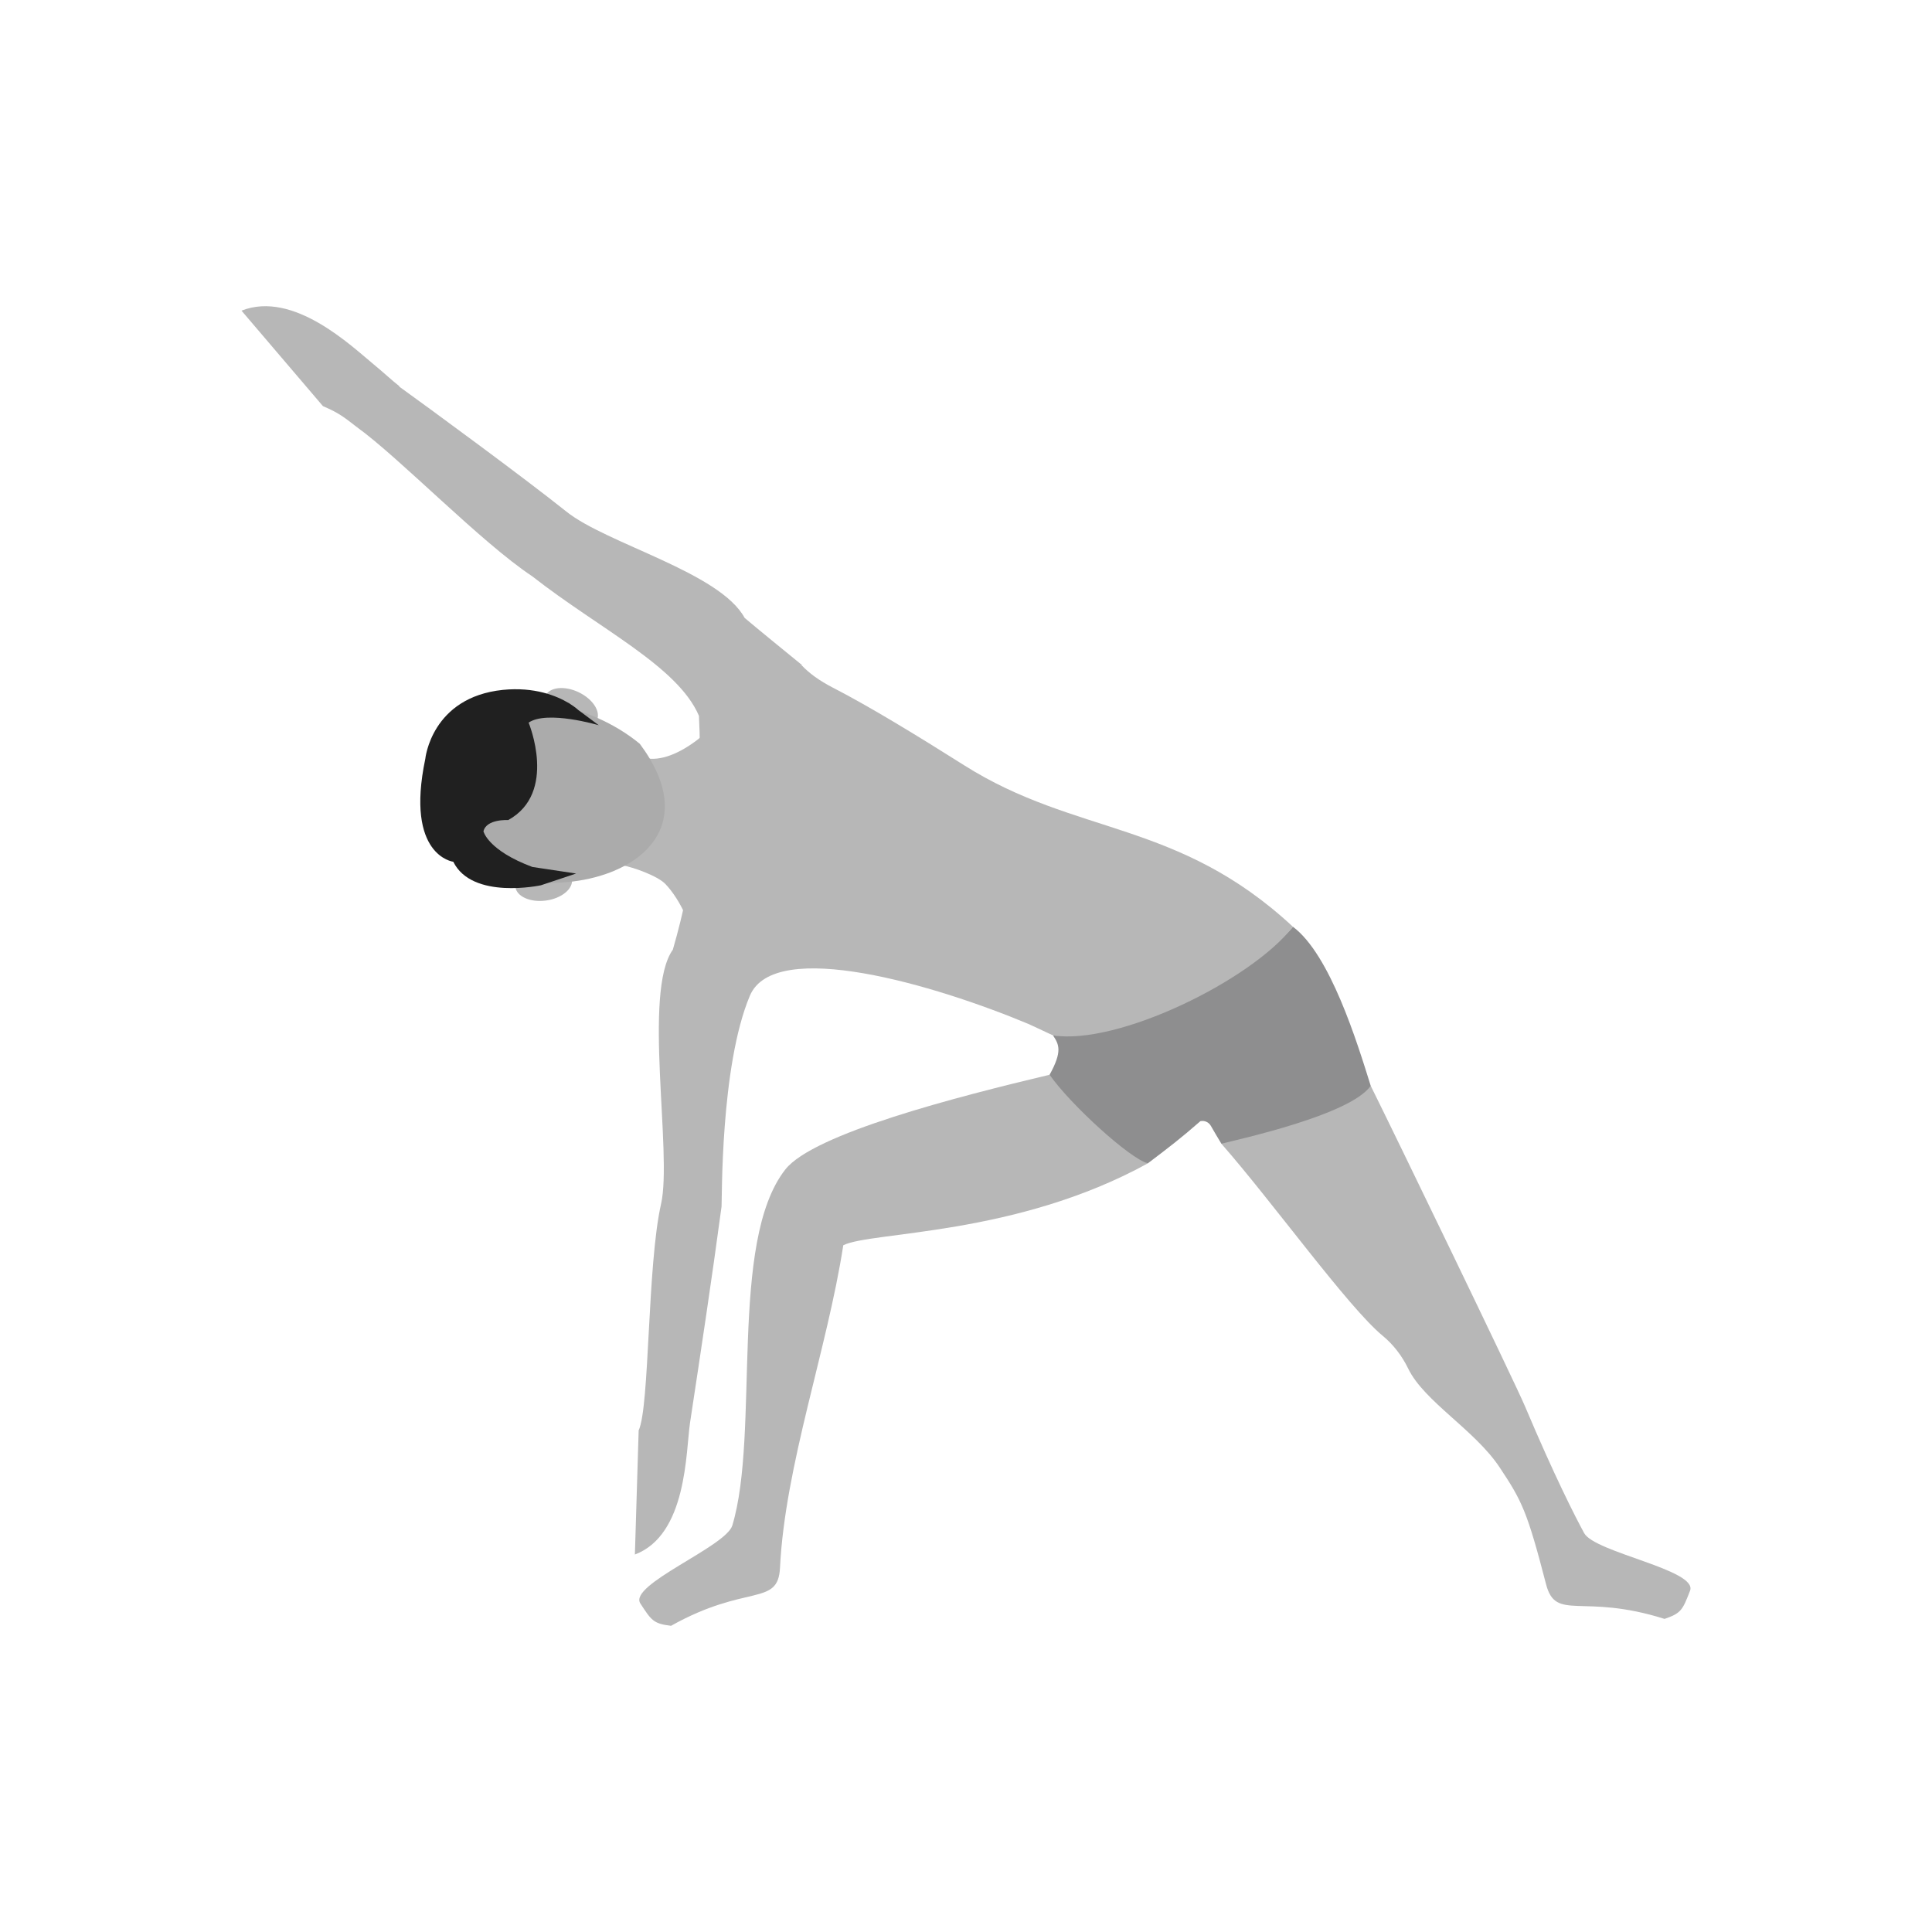 <svg clip-rule="evenodd" fill-rule="evenodd" height="2048" image-rendering="optimizeQuality" shape-rendering="geometricPrecision" text-rendering="geometricPrecision" viewBox="0 0 2048 2048" width="2048" xmlns="http://www.w3.org/2000/svg"><path d="m1294.72 1212.41c53.752 61.097 134.388 173.457 171.072 203.645 11.027 9.074 20.35 21.09 26.974 34.749 16.895 34.85 70.362 64.76 96.843 104.573 23.744 35.698 29.237 46.586 49.276 123.951 10.391 40.118 37.97 9.083 125.591 36.773 17.929-6.019 19.245-9.896 27.035-29.808 8.676-22.166-101.019-40.428-112.279-61.202-9.978-18.424-31.389-60.372-62.681-134.356-11.158-26.378-138.967-290.431-163.557-339.762-85.073 9.66-127.7.711-158.275 61.439z" fill="#b7b7b7"/><path d="m1216.76 1233.19c-140.427 77.314-293.589 72.04-322.855 86.834-17.061 110.534-61.756 233.404-67.08 341.894-2.031 41.393-35.337 16.602-115.513 61.501-18.776-2.254-20.852-5.784-32.523-23.699-12.996-19.944 90.709-60.093 97.517-82.719 29.53-98.262-4.286-300.562 56.236-377.386 29.838-37.882 181.562-76.937 280.077-100.324.549.125 2.46.152 2.52.327.519 1.499 5.657-.484 6.046.712 2.063 6.36 22.13 5.744 27.856 12.046 7.93 8.726 6.482 23.766 15.011 31.906 11.598 11.072 34.266 39.767 52.707 48.907z" fill="#b7b7b7"/><path d="m1272.45 1188.49c4.359-.965 8.849 1.013 11.059 4.892 3.411 5.97 7.175 12.351 11.216 19.025 19.331-4.972 136.836-30.528 158.275-61.439-14.421-46.18-42.967-139.129-82.448-168.579-30.596 39.346-218.907 120.709-254.335 115.169 6.242 9.457 10.3 16.63-3.594 41.724 21.439 30.911 84.81 88.926 104.141 93.899 23.258-17.622 34.644-26.311 55.687-44.692z" fill="#8e8e8f"/><g fill="#b7b7b7"><path d="m1090.45 1085.55c-98.577-41.296-269.346-92.073-295.539-30.067-31.616 74.836-29.426 218.648-30.043 223.556-10.414 77.593-21.933 153.423-33.403 229.075-4.539 30.739-3.033 118.838-58.458 139.747l3.993-131.541c11.825-25.593 8.952-174.693 23.765-240.179 12.139-53.452-19.591-224.727 12.461-269.431 23.209-79.874 32.074-158.563 27.669-247.951l108.962-53.453c7.976 8.45 18.718 16.268 33.039 23.648 39.341 20.275 89.196 50.739 139.282 82.371 118.569 74.882 226.152 57.528 348.369 171.07-44.15 56.777-185.493 125.937-254.334 115.169l-25.762-12.014z"/><path d="m850.08 704.916c-8.623-6.985-52.062-42.405-60.728-49.925-26.231-48.351-146.218-78.471-189.011-112.723-44.099-35.235-140.163-105.854-186.199-139.025l-36.09 49.328c45.418 32.641 131.681 122.241 186.066 158.27 71.145 55.775 154.223 95.287 176.776 147.918l59.044-8.97 50.14-44.871z"/><path d="m378.053 452.568c-13.755-10.722-19.369-15.098-35.715-22.049-28.78-33.742-57.559-67.485-86.339-101.225 55.116-21.709 116.565 37.598 140.565 57.334 9.882 8.065 18.079 15.967 26.895 22.858l-45.406 43.082z"/><path d="m737.586 1005.69 16.167-105.76c-8.282-7.977-10.87-17.808-3.804-30.155-3.054-13.893 2.352-22.504 12.638-27.641l15.54-101.659c-12.353 25.398-60.8 71.121-94.793 62.921 10.037 16.059-8.083 27.41-6.397 41.107 2.415 19.618-2.862 36.595-13.534 50.53-5.862 7.652 5.108 16.55-3.612 22.241 10.57 1.772 37.209 11.013 45.639 19.89 16.108 16.963 28.786 46.104 32.157 68.525zm17.941-117.371 1.968-12.869-1.271-.195c-2.333 4.864-2.378 9.19-.697 13.064zm3.318-21.704 1.968-12.868c-2.761 3.194-4.012 7.337-3.237 12.673l1.27.195z"/><ellipse rx="35.156" ry="57.032" transform="matrix(-.072 -.526 .526 -.072 576.296 936.11)"/><ellipse rx="35.156" ry="57.032" transform="matrix(-.229 .478 .478 .229 605.414 750.633)"/></g><path d="m580.275 745.362c18.142 2.849 36.178 8.238 52.956 15.657 16.599 7.339 31.974 16.663 45.006 27.47 15.841 21.265 23.963 40.57 26 57.663 2.213 18.599-2.836 34.648-12.974 47.774-9.478 12.268-23.425 22.076-40.099 29.12-1.467.62-2.955 1.219-4.462 1.795-27.755 10.615-62.121 13.873-95.945 8.563l-.004.018c-35.134-5.516-56.974-18.527-68.829-37.1-11.88-18.613-13.964-43.148-9.506-71.551 4.459-28.403 13.962-51.12 30.974-65.199 16.963-14.037 41.736-19.727 76.882-14.21z" fill="#ababab"/><path d="m634.749 768.786s-54.768-16.241-74.399-2.764c0 0 31.009 74.287-21.627 103.28 0 0-23.183-1.41-26.238 11.962 0 0 4.638 20.152 51.87 37.756l46.355 6.959-37.3 12.441s-72.855 15.803-92.895-24.919c0 0-51.26-6.135-29.681-109.106 0 0 6.419-65.229 82.166-73.081 33.676-3.386 57.077 6.346 69.552 13.781l.4.079 1.268.941c5.888 3.694 8.88 6.593 8.89 6.602l21.639 16.067zm-21.638-16.067h-.001" fill="#202020"/><path d="m0 0h2048v2048h-2048z" fill="none"/></svg>